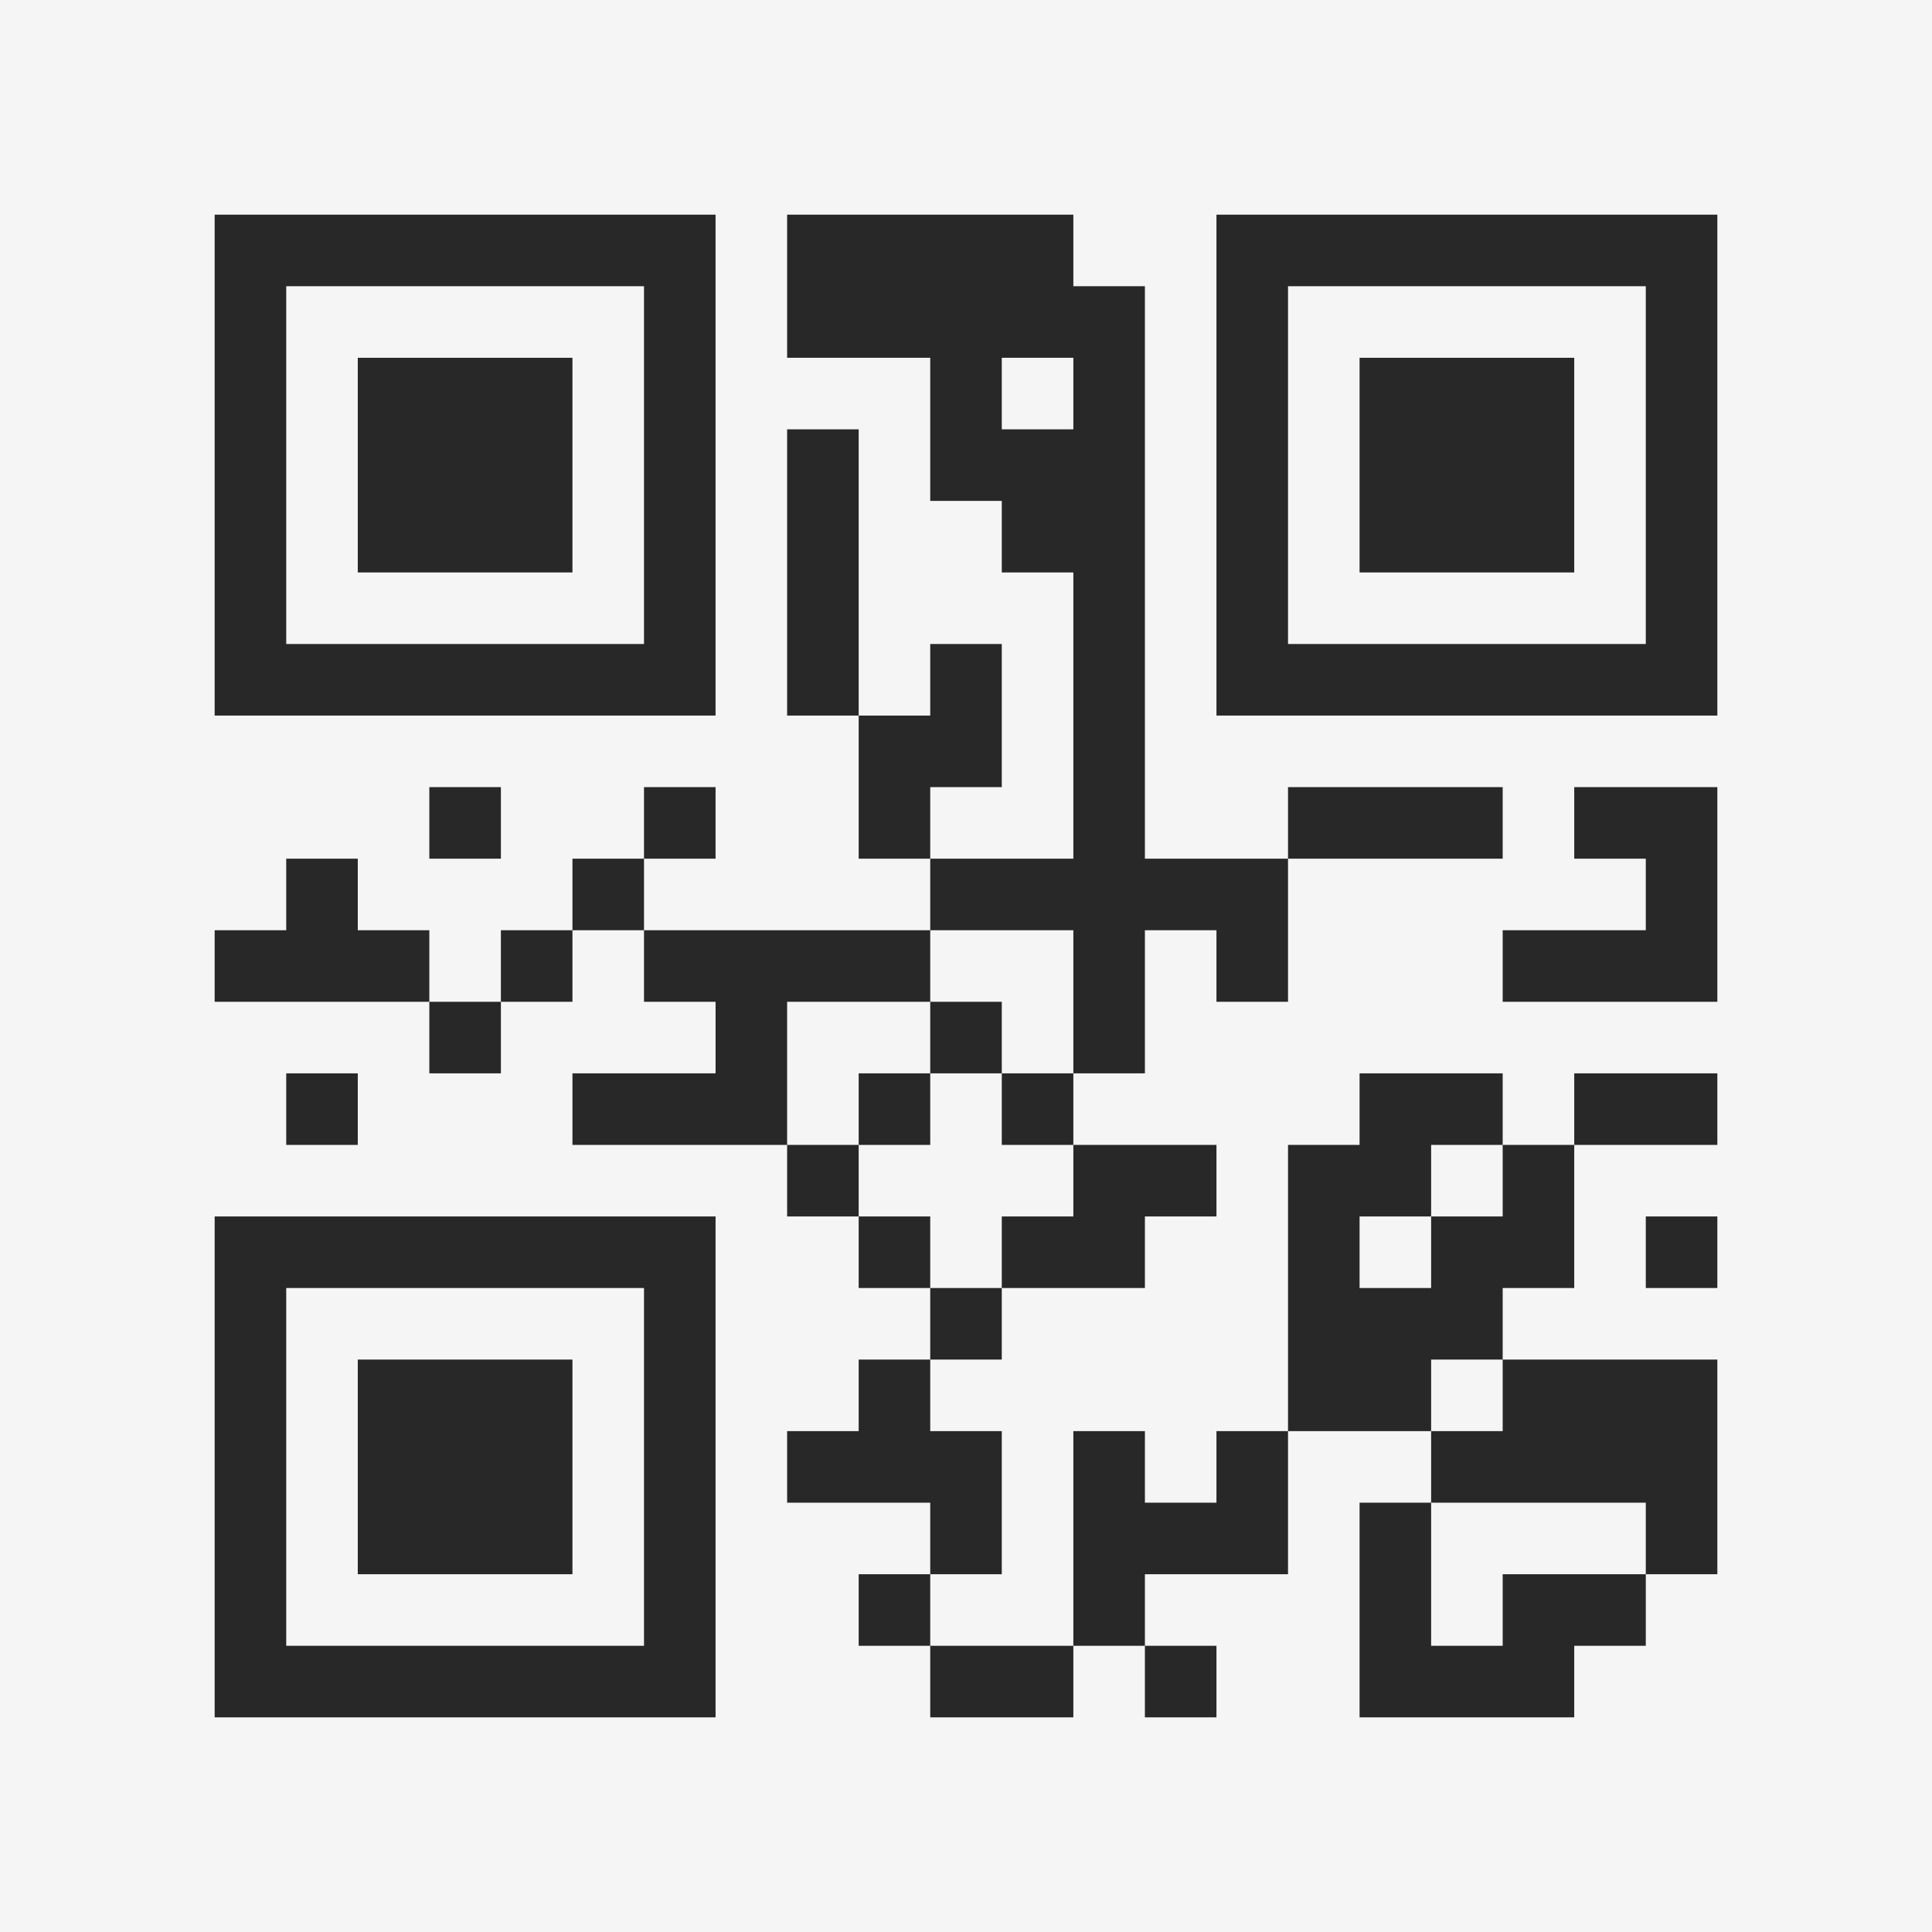 <?xml version="1.0" encoding="UTF-8"?>
<svg xmlns="http://www.w3.org/2000/svg" version="1.1" width="400" height="400" viewBox="0 0 400 400"><rect x="0" y="0" width="400" height="400" fill="#f5f5f5"/><g transform="scale(14.815)"><g transform="translate(3,3)"><path fill-rule="evenodd" d="M8 0L8 2L10 2L10 4L11 4L11 5L12 5L12 9L10 9L10 8L11 8L11 6L10 6L10 7L9 7L9 3L8 3L8 7L9 7L9 9L10 9L10 10L6 10L6 9L7 9L7 8L6 8L6 9L5 9L5 10L4 10L4 11L3 11L3 10L2 10L2 9L1 9L1 10L0 10L0 11L3 11L3 12L4 12L4 11L5 11L5 10L6 10L6 11L7 11L7 12L5 12L5 13L8 13L8 14L9 14L9 15L10 15L10 16L9 16L9 17L8 17L8 18L10 18L10 19L9 19L9 20L10 20L10 21L12 21L12 20L13 20L13 21L14 21L14 20L13 20L13 19L15 19L15 17L17 17L17 18L16 18L16 21L19 21L19 20L20 20L20 19L21 19L21 16L18 16L18 15L19 15L19 13L21 13L21 12L19 12L19 13L18 13L18 12L16 12L16 13L15 13L15 17L14 17L14 18L13 18L13 17L12 17L12 20L10 20L10 19L11 19L11 17L10 17L10 16L11 16L11 15L13 15L13 14L14 14L14 13L12 13L12 12L13 12L13 10L14 10L14 11L15 11L15 9L18 9L18 8L15 8L15 9L13 9L13 1L12 1L12 0ZM11 2L11 3L12 3L12 2ZM3 8L3 9L4 9L4 8ZM19 8L19 9L20 9L20 10L18 10L18 11L21 11L21 8ZM10 10L10 11L8 11L8 13L9 13L9 14L10 14L10 15L11 15L11 14L12 14L12 13L11 13L11 12L12 12L12 10ZM10 11L10 12L9 12L9 13L10 13L10 12L11 12L11 11ZM1 12L1 13L2 13L2 12ZM17 13L17 14L16 14L16 15L17 15L17 14L18 14L18 13ZM20 14L20 15L21 15L21 14ZM17 16L17 17L18 17L18 16ZM17 18L17 20L18 20L18 19L20 19L20 18ZM0 0L0 7L7 7L7 0ZM1 1L1 6L6 6L6 1ZM2 2L2 5L5 5L5 2ZM14 0L14 7L21 7L21 0ZM15 1L15 6L20 6L20 1ZM16 2L16 5L19 5L19 2ZM0 14L0 21L7 21L7 14ZM1 15L1 20L6 20L6 15ZM2 16L2 19L5 19L5 16Z" fill="#282828"/></g></g></svg>
